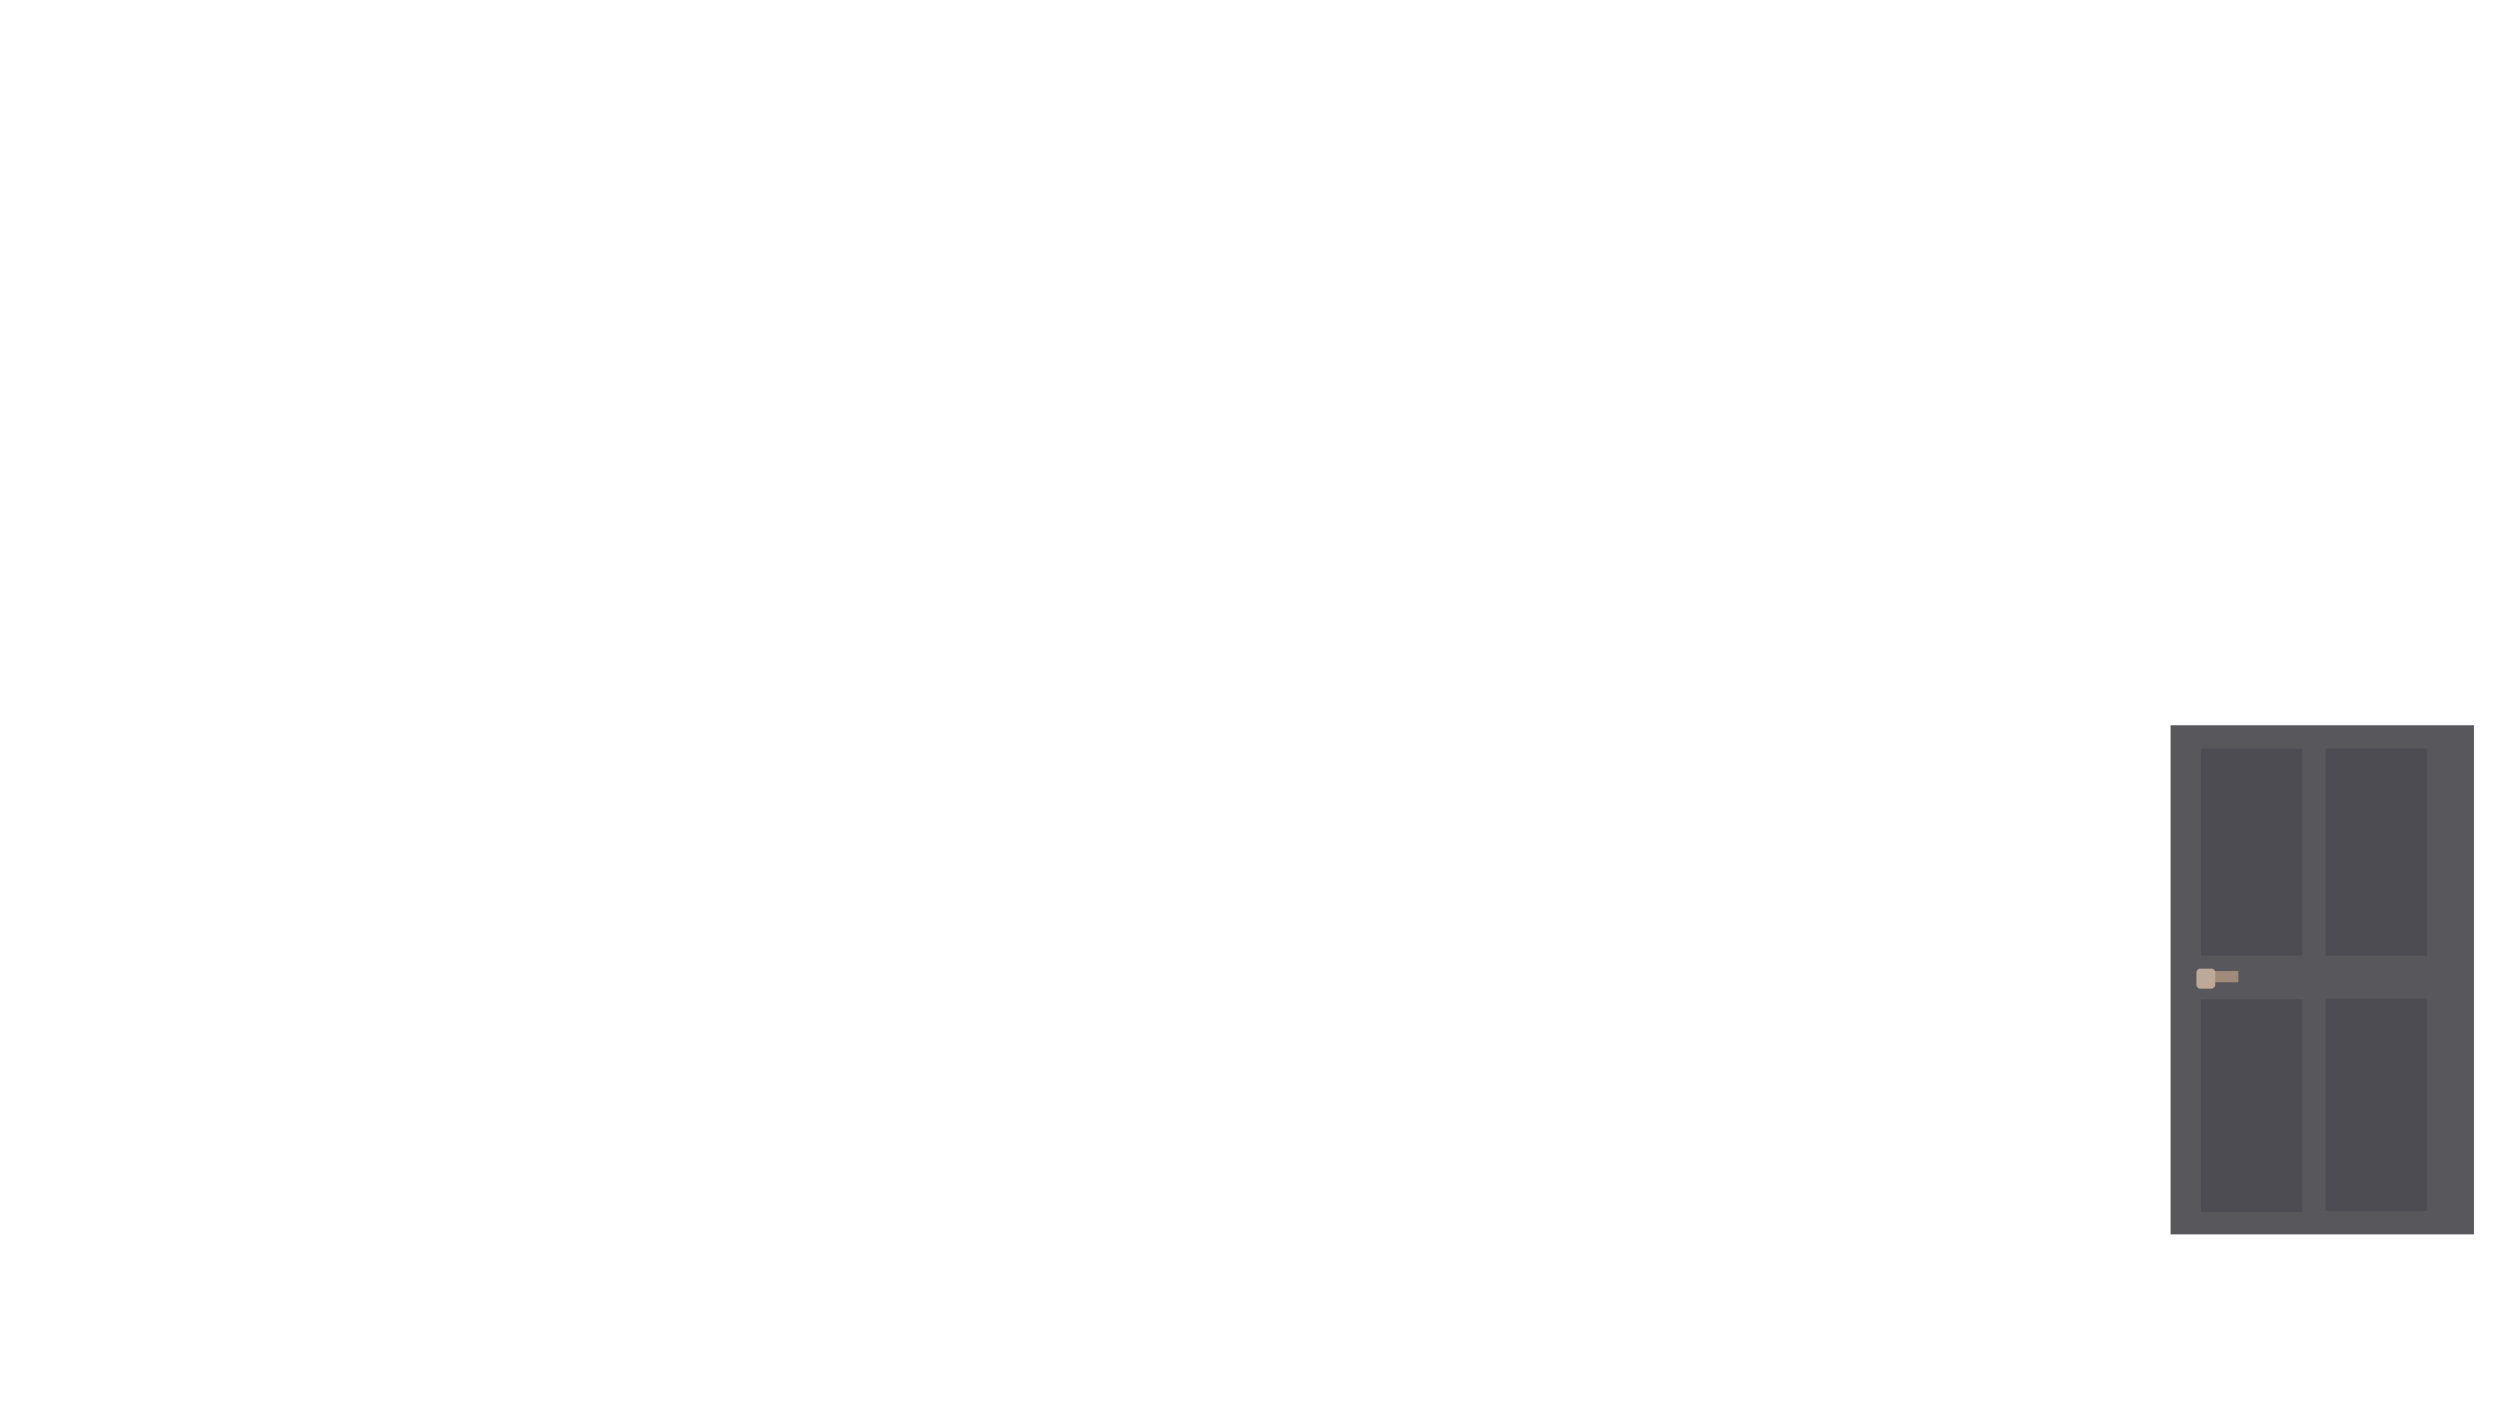 <svg id="sketsa" xmlns="http://www.w3.org/2000/svg" width="1920" height="1080" viewBox="0 0 1920 1080">
  <defs>
    <style>
      .cls-1 {
        fill: #58575c;
      }

      .cls-2 {
        fill: #4c4c52;
      }

      .cls-2, .cls-3, .cls-4 {
        fill-rule: evenodd;
      }

      .cls-3 {
        fill: #a08b7a;
      }

      .cls-4 {
        fill: #bea897;
      }
    </style>
  </defs>
  <g id="Warna">
    <g id="Pintu">
      <rect class="cls-1" x="1667" y="557" width="233" height="391"/>
      <path class="cls-2" d="M1690.48,575.06h77.67V733.988h-77.67V575.06Z"/>
      <path id="Rectangle_22_copy" data-name="Rectangle 22 copy" class="cls-2" d="M1786,575h78.01v158.99H1786V575Z"/>
      <path id="Rectangle_22_copy_3" data-name="Rectangle 22 copy 3" class="cls-2" d="M1690.48,767.4h77.67V930.843h-77.67V767.4Z"/>
      <path id="Rectangle_22_copy_2" data-name="Rectangle 22 copy 2" class="cls-2" d="M1786,766.993h78.01V930H1786V766.993Z"/>
      <path class="cls-3" d="M1694.09,745.727h24.95V754.4h-24.95v-8.675Z"/>
      <path class="cls-4" d="M1689.87,743.921h8.45a3,3,0,0,1,3,3v9.352a3,3,0,0,1-3,3h-8.45a3,3,0,0,1-3-3v-9.352A3,3,0,0,1,1689.87,743.921Z"/>
    </g>
  </g>
</svg>
